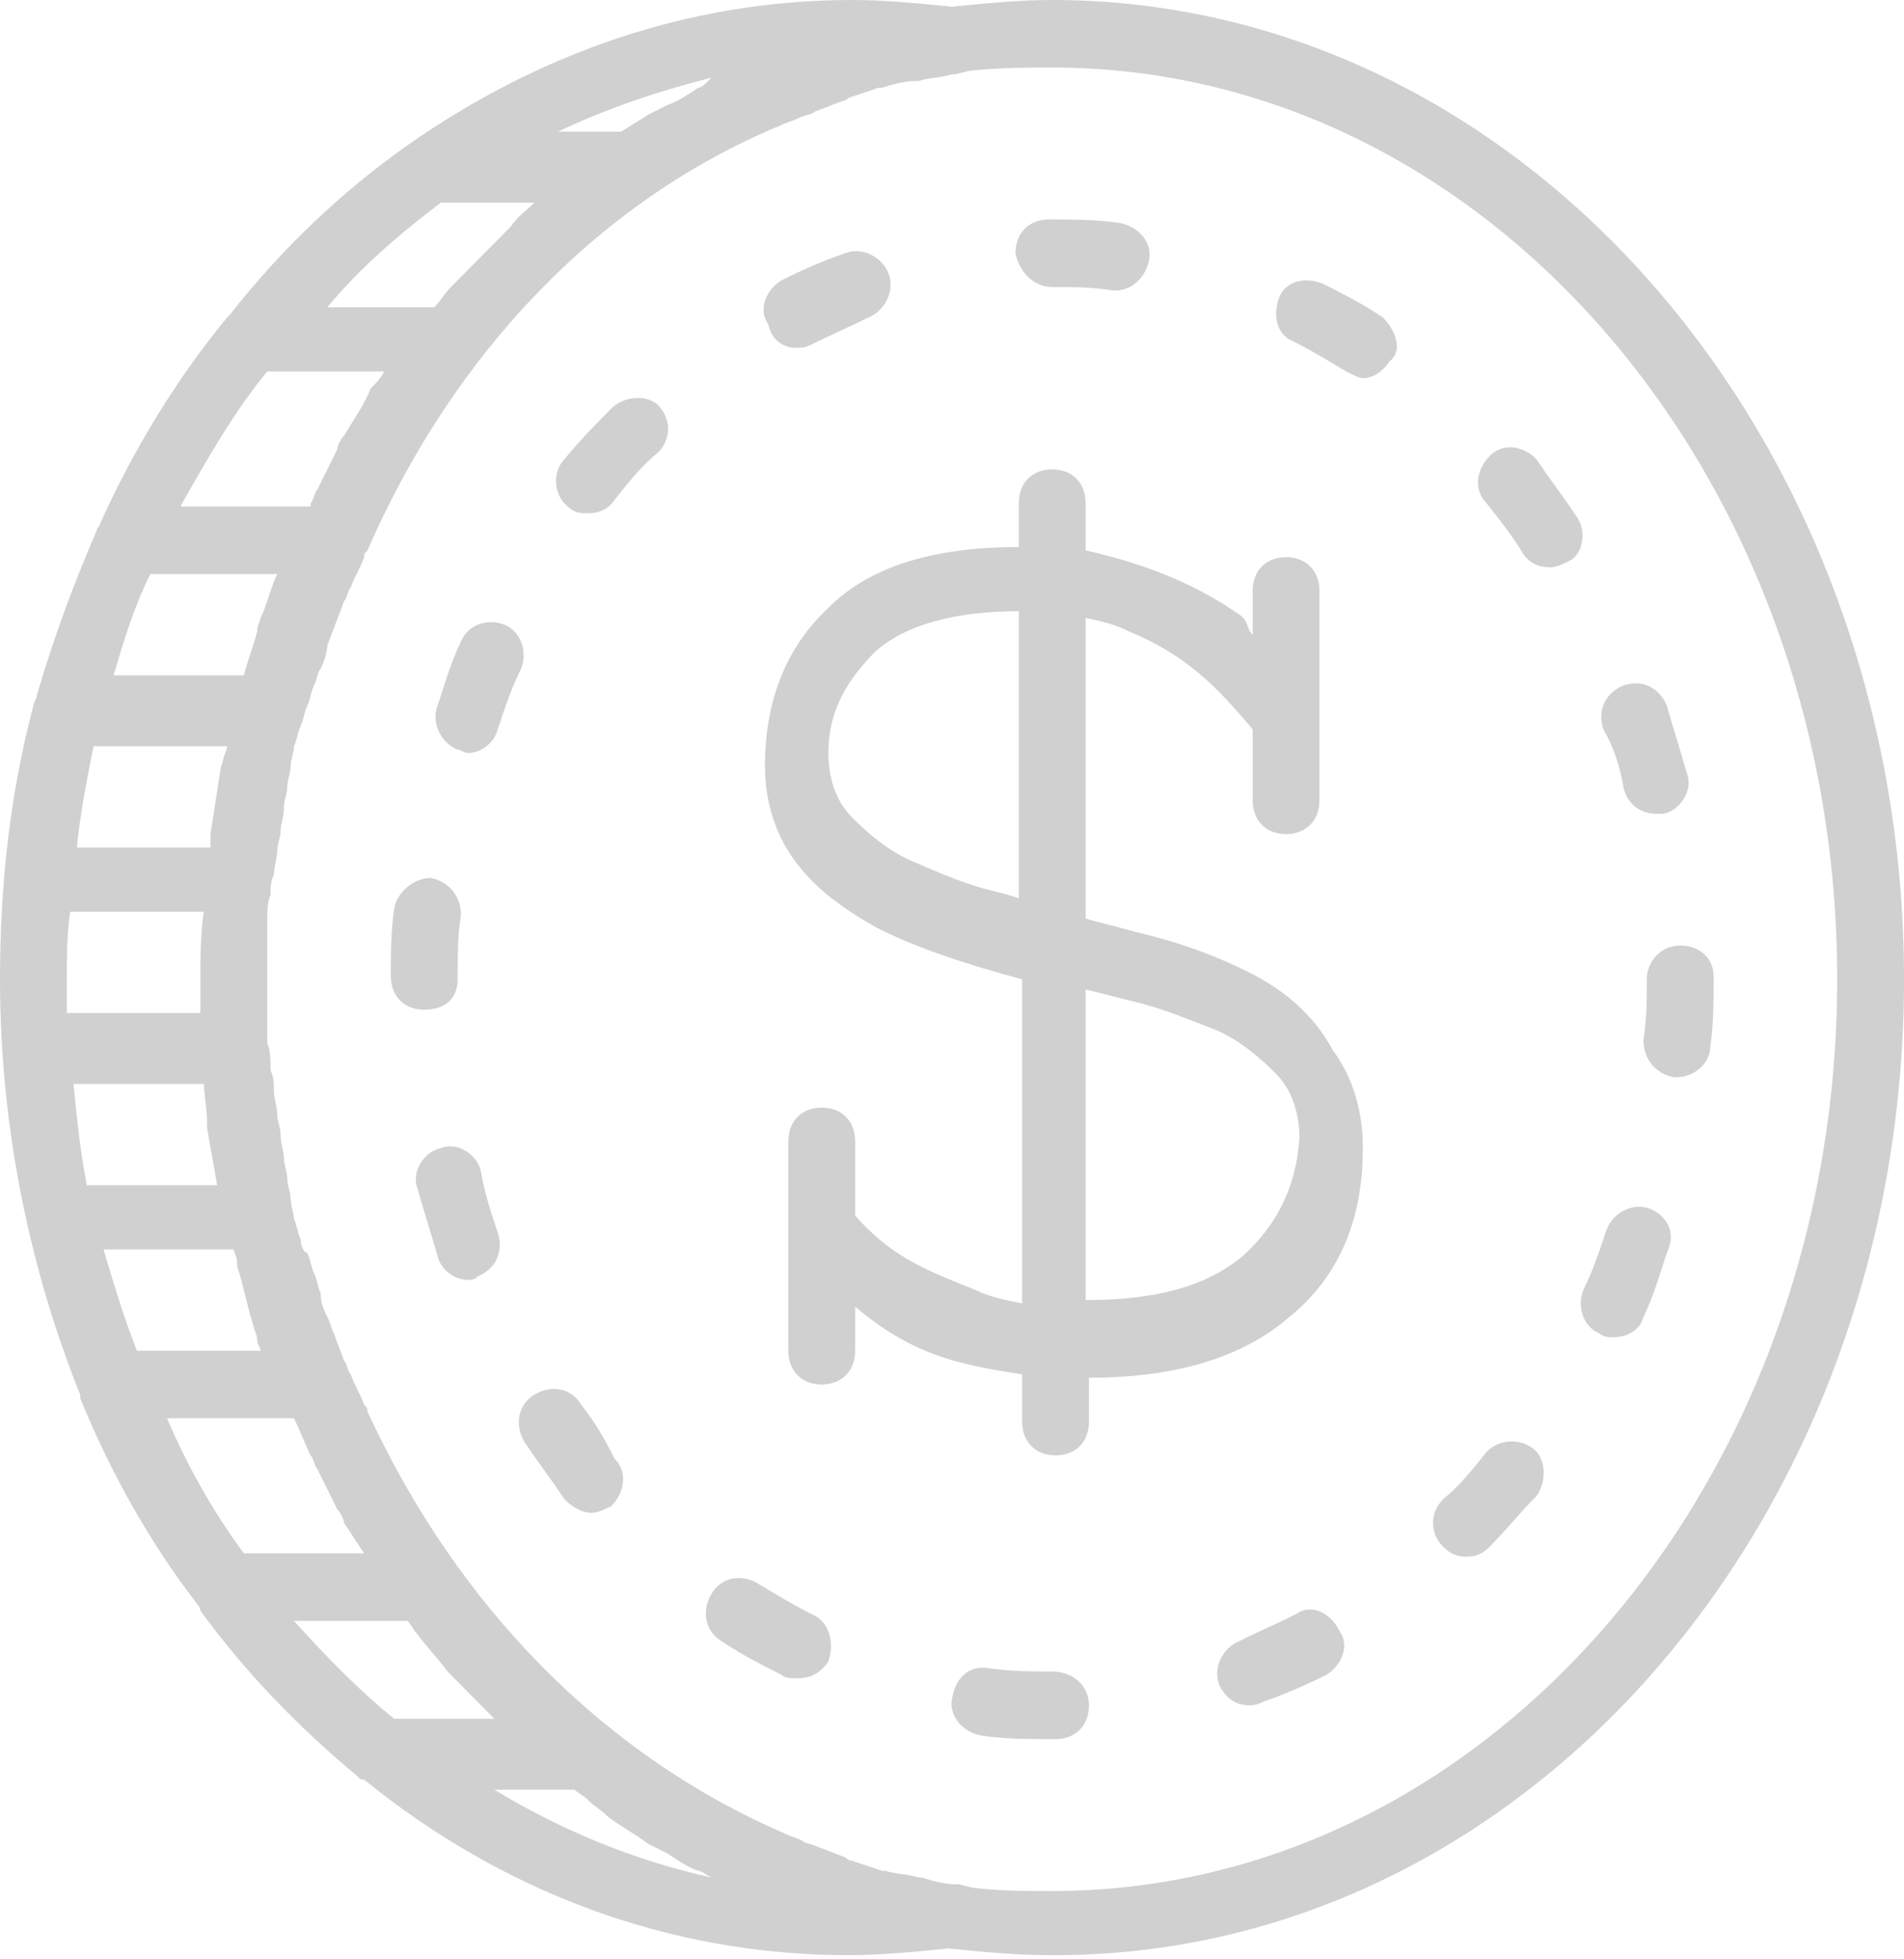 <svg width="70" height="72" viewBox="0 0 70 72" fill="none" xmlns="http://www.w3.org/2000/svg">
<path d="M38.684 0C37.456 0 36.228 0.124 35 0.248C33.772 0.124 32.544 0 31.316 0C25.298 0 19.772 1.985 14.982 5.336C12.526 7.073 10.316 9.183 8.474 11.54L8.351 11.664C6.509 13.898 4.912 16.504 3.684 19.234C3.684 19.358 3.561 19.358 3.561 19.482C2.702 21.468 1.965 23.453 1.351 25.562C1.351 25.686 1.228 25.811 1.228 25.935C0.368 29.161 0 32.511 0 35.986C0 41.446 1.105 46.658 2.947 51.249V51.373C4.053 54.103 5.526 56.709 7.246 58.942C7.368 59.066 7.368 59.191 7.368 59.191C9.088 61.548 11.053 63.534 13.14 65.271C13.263 65.395 13.263 65.395 13.386 65.395C18.421 69.49 24.561 71.848 31.193 71.848C32.421 71.848 33.649 71.724 34.877 71.6C36.105 71.724 37.333 71.848 38.561 71.848C56 71.972 70 55.84 70 35.986C70 16.132 56 0 38.684 0ZM25.667 3.226C25.298 3.474 24.93 3.723 24.561 3.847C24.316 3.971 24.07 4.095 23.825 4.219C23.456 4.467 23.21 4.591 22.842 4.839H20.509C22.351 3.971 24.193 3.35 26.158 2.854C25.912 3.102 25.79 3.226 25.667 3.226ZM13.386 57.081H8.965C7.86 55.592 6.877 53.855 6.14 52.117H10.807C11.053 52.614 11.175 52.986 11.421 53.483C11.544 53.607 11.544 53.855 11.667 53.979C11.912 54.475 12.158 54.972 12.403 55.468C12.526 55.592 12.649 55.84 12.649 55.964C12.895 56.337 13.14 56.709 13.386 57.081ZM5.526 21.095H10.193C9.947 21.591 9.825 22.212 9.579 22.708C9.579 22.832 9.456 22.956 9.456 23.205C9.333 23.701 9.088 24.322 8.965 24.818H4.175C4.544 23.577 4.912 22.336 5.526 21.095ZM2.456 35.986C2.456 35.117 2.456 34.373 2.579 33.504H7.491C7.368 34.373 7.368 35.117 7.368 35.986C7.368 36.358 7.368 36.855 7.368 37.227H2.456C2.456 36.855 2.456 36.358 2.456 35.986ZM7.491 39.709C7.491 40.205 7.614 40.701 7.614 41.322V41.446C7.737 42.19 7.86 42.811 7.982 43.555H3.193C2.947 42.315 2.825 41.074 2.702 39.833H7.491V39.709ZM8.351 27.3C8.351 27.424 8.351 27.548 8.228 27.796C8.228 27.92 8.105 28.168 8.105 28.292C7.982 29.037 7.86 29.905 7.737 30.65V30.774C7.737 30.898 7.737 31.022 7.737 31.146H2.825C2.947 29.905 3.193 28.665 3.439 27.424H8.351V27.3ZM8.596 45.913C8.596 46.037 8.719 46.161 8.719 46.409V46.533C8.965 47.278 9.088 48.023 9.333 48.767C9.333 48.891 9.456 49.015 9.456 49.264C9.456 49.388 9.579 49.512 9.579 49.636H5.035C4.544 48.395 4.175 47.154 3.807 45.913H8.596ZM12.649 16.008C12.526 16.132 12.403 16.38 12.403 16.504C12.158 17 11.912 17.497 11.667 17.993C11.544 18.117 11.544 18.365 11.421 18.489C11.421 18.489 11.421 18.489 11.421 18.613H6.632C7.614 16.876 8.596 15.139 9.825 13.65H14.123C14 13.898 13.877 14.022 13.632 14.27C13.386 14.891 13.018 15.387 12.649 16.008ZM16.21 7.445H19.649C19.404 7.694 19.035 7.942 18.79 8.314C18.544 8.562 18.298 8.81 18.053 9.059C17.807 9.307 17.561 9.555 17.316 9.803C17.07 10.051 16.825 10.299 16.579 10.548C16.333 10.796 16.21 11.044 15.965 11.292H12.035C13.263 9.803 14.737 8.562 16.21 7.445ZM10.807 59.563H14.982C15.105 59.687 15.228 59.935 15.351 60.059C15.719 60.556 16.088 60.928 16.456 61.424C16.702 61.672 16.947 61.921 17.193 62.169C17.439 62.417 17.684 62.665 17.93 62.913C18.053 63.037 18.175 63.161 18.175 63.161H14.491C13.263 62.169 12.035 60.928 10.807 59.563ZM26.158 68.994C23.333 68.373 20.632 67.256 18.175 65.767H21.123C21.246 65.891 21.491 66.016 21.614 66.14C21.86 66.388 22.105 66.512 22.351 66.76C22.842 67.132 23.333 67.38 23.825 67.753C24.07 67.877 24.316 68.001 24.561 68.125C24.93 68.373 25.298 68.621 25.667 68.746C25.79 68.746 25.912 68.87 26.158 68.994ZM38.684 69.49C37.702 69.49 36.719 69.49 35.737 69.366L35.246 69.242H35.123C34.754 69.242 34.263 69.118 33.895 68.994C33.895 68.994 33.895 68.994 33.772 68.994C33.404 68.87 32.912 68.87 32.544 68.746H32.421C32.053 68.621 31.684 68.497 31.316 68.373C31.193 68.373 31.07 68.249 31.07 68.249C30.702 68.125 30.456 68.001 30.088 67.877C29.842 67.753 29.596 67.753 29.474 67.629C29.228 67.505 29.105 67.505 28.86 67.38C22.228 64.526 16.825 59.066 13.509 51.869C13.509 51.745 13.509 51.745 13.386 51.621C13.263 51.249 13.018 50.877 12.895 50.504C12.772 50.38 12.772 50.132 12.649 50.008C12.526 49.636 12.403 49.388 12.281 49.015C12.158 48.767 12.158 48.643 12.035 48.395C11.912 48.147 11.79 47.898 11.79 47.526C11.667 47.278 11.667 47.03 11.544 46.782C11.421 46.533 11.421 46.285 11.298 46.037C11.175 46.037 11.053 45.789 11.053 45.541C10.93 45.293 10.93 45.044 10.807 44.796C10.807 44.548 10.684 44.3 10.684 44.052C10.684 43.803 10.561 43.555 10.561 43.307C10.561 43.059 10.439 42.811 10.439 42.563C10.439 42.315 10.316 42.066 10.316 41.694C10.316 41.446 10.193 41.198 10.193 40.95C10.193 40.701 10.07 40.329 10.07 40.081C10.07 39.833 10.07 39.584 9.947 39.336C9.947 38.964 9.947 38.592 9.825 38.344C9.825 38.095 9.825 37.971 9.825 37.723C9.825 37.227 9.825 36.606 9.825 36.11C9.825 35.614 9.825 34.993 9.825 34.497C9.825 34.249 9.825 34.125 9.825 33.876C9.825 33.504 9.825 33.132 9.947 32.884C9.947 32.636 9.947 32.387 10.07 32.139C10.07 31.891 10.193 31.519 10.193 31.27C10.193 31.022 10.316 30.774 10.316 30.526C10.316 30.278 10.439 30.03 10.439 29.657C10.439 29.409 10.561 29.161 10.561 28.913C10.561 28.665 10.684 28.416 10.684 28.168C10.684 27.92 10.807 27.672 10.807 27.424C10.93 27.176 10.93 26.927 11.053 26.679C11.175 26.431 11.175 26.183 11.298 25.935C11.421 25.686 11.421 25.438 11.544 25.19C11.667 24.942 11.667 24.694 11.79 24.57C11.912 24.322 12.035 23.949 12.035 23.701C12.158 23.453 12.158 23.329 12.281 23.081C12.403 22.708 12.526 22.46 12.649 22.088C12.772 21.964 12.772 21.716 12.895 21.591C13.018 21.219 13.263 20.847 13.386 20.475C13.386 20.351 13.386 20.351 13.509 20.227C16.702 12.905 22.105 7.321 28.737 4.591C28.983 4.467 29.105 4.467 29.351 4.343C29.596 4.219 29.842 4.219 29.965 4.095C30.333 3.971 30.579 3.847 30.947 3.723C31.07 3.723 31.193 3.599 31.193 3.599C31.561 3.474 31.93 3.35 32.298 3.226H32.421C32.789 3.102 33.281 2.978 33.649 2.978C33.649 2.978 33.649 2.978 33.772 2.978C34.14 2.854 34.632 2.854 35 2.73H35.123L35.614 2.606C36.719 2.482 37.702 2.482 38.684 2.482C54.649 2.482 67.544 17.497 67.544 35.986C67.544 54.475 54.649 69.49 38.684 69.49Z" fill="#D0D0D0"/>
<path d="M38.685 10.547C39.422 10.547 40.158 10.547 40.895 10.672H41.018C41.632 10.672 42.123 10.175 42.246 9.555C42.369 8.934 41.878 8.314 41.141 8.19C40.281 8.066 39.422 8.066 38.562 8.066V9.307V8.066C37.825 8.066 37.334 8.562 37.334 9.307C37.456 9.927 37.948 10.547 38.685 10.547Z" fill="#D0D0D0"/>
<path d="M29.228 12.781C29.474 12.781 29.596 12.781 29.842 12.657C30.579 12.285 31.193 12.037 31.93 11.664C32.544 11.416 32.912 10.671 32.667 10.051C32.421 9.431 31.684 9.058 31.07 9.306C30.333 9.555 29.474 9.927 28.737 10.299C28.123 10.671 27.877 11.416 28.246 11.912C28.368 12.533 28.86 12.781 29.228 12.781Z" fill="#D0D0D0"/>
<path d="M59.683 28.912C59.806 29.533 60.297 29.905 60.911 29.905C61.034 29.905 61.157 29.905 61.157 29.905C61.771 29.781 62.262 29.036 62.017 28.416C61.771 27.547 61.526 26.803 61.28 25.934C61.034 25.314 60.42 24.941 59.683 25.19C59.069 25.438 58.701 26.058 58.947 26.803C59.315 27.423 59.561 28.168 59.683 28.912Z" fill="#D0D0D0"/>
<path d="M57.965 18.986C57.474 18.241 56.982 17.621 56.491 16.876C56 16.38 55.263 16.256 54.772 16.752C54.281 17.249 54.158 17.993 54.649 18.489C55.14 19.11 55.631 19.73 56 20.351C56.245 20.723 56.614 20.847 56.982 20.847C57.228 20.847 57.474 20.723 57.719 20.599C58.21 20.351 58.333 19.482 57.965 18.986Z" fill="#D0D0D0"/>
<path d="M38.685 61.425C37.948 61.425 37.211 61.425 36.351 61.301C35.614 61.177 35.123 61.673 35.001 62.417C34.878 63.038 35.369 63.658 36.106 63.782C36.965 63.907 37.825 63.907 38.685 63.907H38.807C39.544 63.907 40.036 63.41 40.036 62.666C40.036 61.921 39.422 61.425 38.685 61.425Z" fill="#D0D0D0"/>
<path d="M54.648 53.358C54.157 53.979 53.666 54.599 53.052 55.095C52.561 55.592 52.561 56.336 53.052 56.833C53.298 57.081 53.543 57.205 53.912 57.205C54.28 57.205 54.526 57.081 54.771 56.833C55.385 56.212 55.877 55.592 56.491 54.971C56.859 54.475 56.859 53.606 56.368 53.234C55.877 52.862 55.14 52.862 54.648 53.358Z" fill="#D0D0D0"/>
<path d="M47.65 59.314C46.913 59.687 46.299 59.935 45.562 60.307C44.948 60.555 44.58 61.3 44.825 61.92C45.071 62.417 45.439 62.665 45.931 62.665C46.053 62.665 46.176 62.665 46.422 62.541C47.159 62.292 48.018 61.92 48.755 61.548C49.369 61.176 49.615 60.431 49.246 59.935C48.878 59.19 48.141 58.942 47.65 59.314Z" fill="#D0D0D0"/>
<path d="M50.842 11.665C50.105 11.168 49.368 10.796 48.631 10.424C48.017 10.176 47.281 10.3 47.035 10.92C46.789 11.541 46.912 12.285 47.526 12.533C48.263 12.906 48.877 13.278 49.491 13.65C49.737 13.774 49.982 13.898 50.105 13.898C50.474 13.898 50.842 13.65 51.087 13.278C51.579 12.906 51.333 12.161 50.842 11.665Z" fill="#D0D0D0"/>
<path d="M61.772 34.745C61.035 34.745 60.544 35.365 60.544 35.986C60.544 36.73 60.544 37.475 60.421 38.219C60.421 38.964 60.912 39.46 61.526 39.584H61.649C62.263 39.584 62.877 39.088 62.877 38.468C63 37.599 63 36.854 63 35.986V35.862C63 35.241 62.508 34.745 61.772 34.745Z" fill="#D0D0D0"/>
<path d="M16.824 35.986C16.824 35.241 16.824 34.373 16.947 33.628C16.947 32.884 16.456 32.387 15.842 32.263C15.228 32.263 14.614 32.76 14.491 33.38C14.368 34.249 14.368 35.117 14.368 35.862C14.368 36.606 14.859 37.103 15.596 37.103C16.333 37.103 16.824 36.73 16.824 35.986Z" fill="#D0D0D0"/>
<path d="M60.667 44.424C60.053 44.176 59.316 44.548 59.071 45.169C58.825 45.913 58.579 46.657 58.211 47.402C57.965 48.023 58.211 48.767 58.825 49.015C58.948 49.139 59.193 49.139 59.316 49.139C59.807 49.139 60.298 48.891 60.421 48.395C60.79 47.65 61.035 46.782 61.281 46.037C61.649 45.293 61.281 44.672 60.667 44.424Z" fill="#D0D0D0"/>
<path d="M18.544 22.956C17.93 22.708 17.193 22.956 16.947 23.577C16.579 24.321 16.333 25.19 16.087 25.935C15.842 26.555 16.21 27.3 16.824 27.548C16.947 27.548 17.07 27.672 17.193 27.672C17.684 27.672 18.175 27.3 18.298 26.803C18.544 26.059 18.789 25.314 19.158 24.57C19.403 23.949 19.158 23.205 18.544 22.956Z" fill="#D0D0D0"/>
<path d="M21.368 51.621C21 51.001 20.263 50.877 19.649 51.249C19.035 51.621 18.912 52.366 19.281 52.986C19.772 53.731 20.263 54.351 20.754 55.096C21 55.344 21.368 55.592 21.737 55.592C21.983 55.592 22.228 55.468 22.474 55.344C22.965 54.848 23.088 54.103 22.596 53.607C22.228 52.862 21.86 52.242 21.368 51.621Z" fill="#D0D0D0"/>
<path d="M17.684 43.06C17.561 42.439 16.824 41.943 16.21 42.191C15.596 42.315 15.105 43.06 15.35 43.68C15.596 44.549 15.841 45.293 16.087 46.162C16.21 46.658 16.701 47.031 17.192 47.031C17.315 47.031 17.438 47.031 17.561 46.906C18.175 46.658 18.543 46.038 18.298 45.293C18.052 44.549 17.806 43.804 17.684 43.06Z" fill="#D0D0D0"/>
<path d="M22.474 15.014C21.86 15.635 21.246 16.255 20.754 16.876C20.263 17.372 20.386 18.241 20.877 18.613C21.123 18.861 21.368 18.861 21.614 18.861C21.982 18.861 22.351 18.737 22.596 18.365C23.088 17.744 23.579 17.124 24.193 16.628C24.684 16.131 24.684 15.387 24.193 14.89C23.825 14.518 22.965 14.518 22.474 15.014Z" fill="#D0D0D0"/>
<path d="M29.842 59.315C29.105 58.942 28.491 58.57 27.877 58.198C27.263 57.825 26.526 57.95 26.158 58.57C25.79 59.19 25.912 59.935 26.526 60.307C27.263 60.804 28 61.176 28.737 61.548C28.86 61.672 29.105 61.672 29.351 61.672C29.842 61.672 30.211 61.424 30.456 61.052C30.702 60.307 30.456 59.563 29.842 59.315Z" fill="#D0D0D0"/>
<path d="M45.93 35.737C44.702 35.117 43.351 34.621 41.755 34.248C40.895 34 40.281 33.876 39.913 33.752V22.708C40.527 22.832 41.018 22.956 41.509 23.204C43.597 24.073 44.702 25.19 46.053 26.803V29.409C46.053 30.153 46.544 30.65 47.281 30.65C48.018 30.65 48.509 30.153 48.509 29.409V21.715C48.509 20.971 48.018 20.474 47.281 20.474C46.544 20.474 46.053 20.971 46.053 21.715V23.328C45.807 23.08 45.93 22.832 45.562 22.584C43.965 21.467 42.123 20.723 39.913 20.226V18.489C39.913 17.744 39.421 17.248 38.684 17.248C37.948 17.248 37.456 17.744 37.456 18.489V20.102C34.263 20.102 31.93 20.847 30.456 22.336C28.86 23.825 28.123 25.81 28.123 28.168C28.123 29.409 28.491 30.65 29.228 31.642C29.965 32.635 30.948 33.38 32.298 34.124C33.527 34.745 35.246 35.365 37.579 35.986V47.898C36.965 47.774 36.351 47.65 35.86 47.402C33.649 46.533 32.667 46.037 31.439 44.672V41.942C31.439 41.197 30.948 40.701 30.211 40.701C29.474 40.701 28.983 41.197 28.983 41.942V49.635C28.983 50.38 29.474 50.876 30.211 50.876C30.948 50.876 31.439 50.38 31.439 49.635V48.022C33.527 49.76 35.123 50.132 37.579 50.504V52.241C37.579 52.986 38.07 53.482 38.807 53.482C39.544 53.482 40.035 52.986 40.035 52.241V50.628C43.228 50.628 45.684 49.883 47.404 48.395C49.246 46.905 50.105 44.796 50.105 42.19C50.105 40.825 49.737 39.584 49 38.591C48.263 37.226 47.158 36.358 45.93 35.737ZM37.456 33.007C37.088 32.883 36.597 32.759 36.105 32.635C35.246 32.387 34.386 32.015 33.527 31.642C32.667 31.27 31.93 30.65 31.316 30.029C30.702 29.409 30.456 28.54 30.456 27.672C30.456 26.183 31.07 25.066 32.176 23.949C33.281 22.956 35.123 22.46 37.456 22.46V33.007ZM46.544 47.029C46.544 47.029 46.421 47.029 46.544 47.029C46.667 46.905 46.79 46.781 47.035 46.657C46.79 46.781 46.667 46.905 46.544 47.029ZM45.684 46.161C44.334 47.278 42.492 47.774 39.913 47.774V36.358L41.877 36.854C42.86 37.102 43.719 37.475 44.702 37.847C45.562 38.219 46.298 38.84 46.913 39.46C47.527 40.081 47.772 40.949 47.772 41.818C47.649 43.679 46.913 45.044 45.684 46.161Z" fill="#D0D0D0"/>
</svg>

